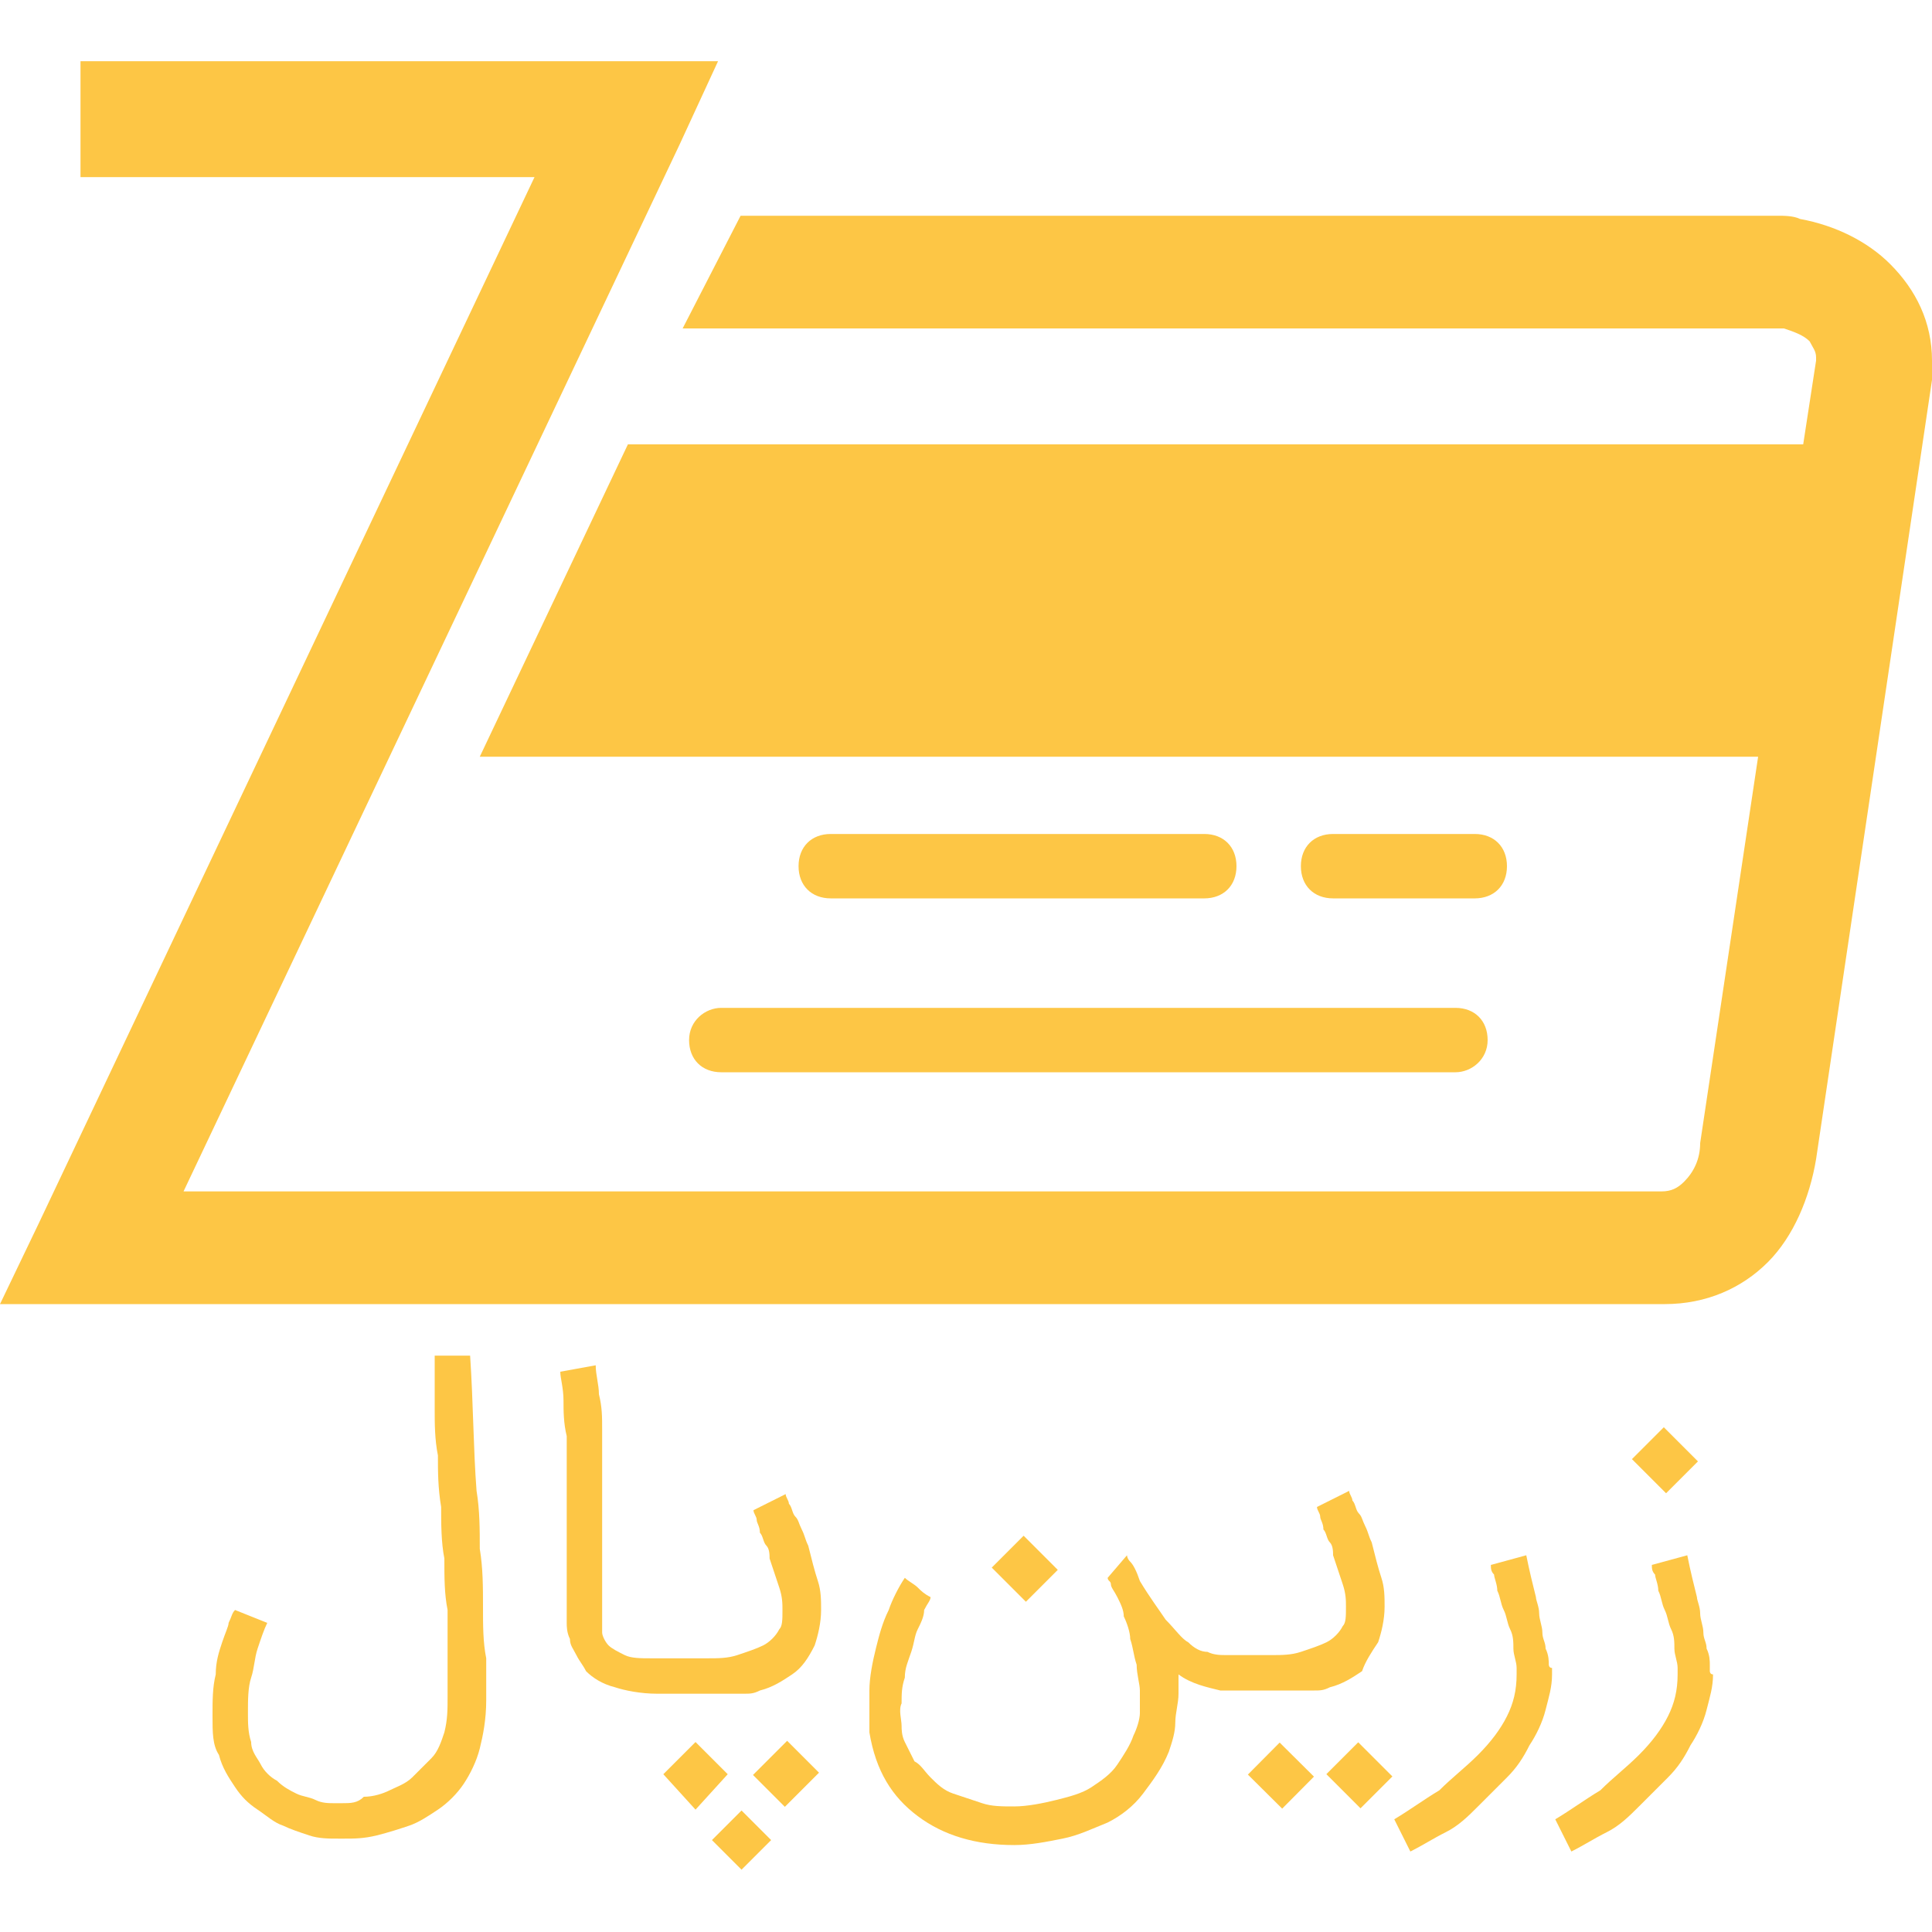 <?xml version="1.0" encoding="utf-8"?>
<!-- Generator: Adobe Illustrator 20.1.0, SVG Export Plug-In . SVG Version: 6.00 Build 0)  -->
<svg version="1.1" xmlns="http://www.w3.org/2000/svg" xmlns:xlink="http://www.w3.org/1999/xlink" x="0px" y="0px"
	 viewBox="0 0 60 60" style="enable-background:new 0 0 60 60;" xml:space="preserve">
<style type="text/css">
	.st0{fill-rule:evenodd;clip-rule:evenodd;fill:#FDC645;}
	.st1{fill:#FDC645;}
</style>
<g id="Layer_1">
</g>
<g id="_x23_Layer_3">
	<g>
		<g>
			<g>
				<path class="st0" d="M19.5,13.8H56l0.4-2.6c0,0,0,0,0-0.1c0-0.2-0.1-0.3-0.2-0.5c-0.2-0.2-0.5-0.3-0.8-0.4c-0.1,0-0.1,0-0.2,0
					h-34L23,6.7h32.2c0.2,0,0.5,0,0.7,0.1c1.1,0.2,2.1,0.7,2.8,1.4c0.8,0.8,1.3,1.8,1.3,3c0,0.2,0,0.4,0,0.6L56.4,36
					c-0.2,1.2-0.7,2.4-1.5,3.2c-0.8,0.8-1.9,1.3-3.2,1.3h-0.2H20.7H2.8H0L1.2,38L16.6,5.5H2.5V1.9h17h2.8l-1.2,2.6L5.7,37h15h30.7
					h0.2c0.3,0,0.5-0.1,0.7-0.3c0.3-0.3,0.5-0.7,0.5-1.2l1.8-12H14.9L19.5,13.8L19.5,13.8z M22.4,31.3c-0.5,0-1,0.4-1,1l0,0
					c0,0.6,0.4,1,1,1l22.8,0c0.5,0,1-0.4,1-1l0,0c0-0.6-0.4-1-1-1H22.4L22.4,31.3z M41.4,25.9c-0.6,0-1,0.4-1,1l0,0c0,0.6,0.4,1,1,1
					h4.4c0.6,0,1-0.4,1-1l0,0c0-0.6-0.4-1-1-1H41.4L41.4,25.9z M25.8,25.9c-0.6,0-1,0.4-1,1l0,0c0,0.6,0.4,1,1,1h11.6
					c0.6,0,1-0.4,1-1l0,0c0-0.6-0.4-1-1-1H25.8z"/>
			</g>
		</g>
		<g>
			<path class="st1" d="M15,49.9c0-0.6,0-1.2-0.1-1.8c0-0.6,0-1.2-0.1-1.8c-0.1-1.3-0.1-2.7-0.2-4.2c-0.2,0-0.4,0-0.5,0
				c-0.2,0-0.3,0-0.6,0c0,0.1,0,0.3,0,0.6c0,0.3,0,0.7,0,1.1c0,0.4,0,0.9,0.1,1.4c0,0.5,0,1,0.1,1.6c0,0.5,0,1.1,0.1,1.6
				c0,0.6,0,1.1,0.1,1.6c0,0.5,0,1,0,1.5c0,0.5,0,0.8,0,1.2c0,0.4,0,0.7-0.1,1.1c-0.1,0.3-0.2,0.6-0.4,0.8c-0.2,0.2-0.4,0.4-0.6,0.6
				c-0.2,0.2-0.5,0.3-0.7,0.4c-0.2,0.1-0.5,0.2-0.8,0.2C11.1,56,10.9,56,10.6,56c0,0-0.1,0-0.1,0c0,0-0.1,0-0.1,0h0
				c-0.2,0-0.4,0-0.6-0.1c-0.2-0.1-0.4-0.1-0.6-0.2c-0.2-0.1-0.4-0.2-0.6-0.4c-0.2-0.1-0.4-0.3-0.5-0.5c-0.1-0.2-0.3-0.4-0.3-0.7
				c-0.1-0.3-0.1-0.6-0.1-0.9c0-0.4,0-0.8,0.1-1.1c0.1-0.3,0.1-0.6,0.2-0.9c0.1-0.3,0.2-0.6,0.3-0.8l-1-0.4
				c-0.1,0.1-0.1,0.2-0.2,0.4C7.1,50.5,7,50.7,6.9,51s-0.2,0.6-0.2,1c-0.1,0.4-0.1,0.8-0.1,1.3c0,0.5,0,0.9,0.2,1.2
				c0.1,0.4,0.3,0.7,0.5,1c0.2,0.3,0.4,0.5,0.7,0.7c0.3,0.2,0.5,0.4,0.8,0.5C9,56.8,9.3,56.9,9.6,57c0.3,0.1,0.6,0.1,0.9,0.1
				c0,0,0.1,0,0.1,0c0,0,0.1,0,0.1,0c0.3,0,0.6,0,1-0.1s0.7-0.2,1-0.3c0.3-0.1,0.6-0.3,0.9-0.5c0.3-0.2,0.6-0.5,0.8-0.8
				c0.2-0.3,0.4-0.7,0.5-1.1c0.1-0.4,0.2-0.9,0.2-1.5c0-0.4,0-0.8,0-1.3C15,51,15,50.5,15,49.9z"/>
			
				<rect x="22.4" y="56.5" transform="matrix(0.707 -0.707 0.707 0.707 -33.672 33.037)" class="st1" width="1.3" height="1.3"/>
			
				<rect x="23.7" y="54.4" transform="matrix(0.707 -0.707 0.707 0.707 -31.832 33.418)" class="st1" width="1.5" height="1.4"/>
			<polygon class="st1" points="21.6,54.1 20.6,55.1 21.6,56.2 22.6,55.1 			"/>
			<path class="st1" d="M21.5,52.6c0.1,0,0.2,0,0.4,0c0.2,0,0.4,0,0.6,0c0.2,0,0.4,0,0.6,0c0.2,0,0.3,0,0.5-0.1
				c0.4-0.1,0.7-0.3,1-0.5c0.3-0.2,0.5-0.5,0.7-0.9c0.1-0.3,0.2-0.7,0.2-1.1c0-0.3,0-0.6-0.1-0.9c-0.1-0.3-0.2-0.7-0.3-1.1
				c-0.1-0.2-0.1-0.3-0.2-0.5c-0.1-0.2-0.1-0.3-0.2-0.4c-0.1-0.1-0.1-0.3-0.2-0.4c0-0.1-0.1-0.2-0.1-0.3l-1,0.5
				c0,0.1,0.1,0.2,0.1,0.3c0,0.1,0.1,0.2,0.1,0.4c0.1,0.1,0.1,0.3,0.2,0.4c0.1,0.1,0.1,0.3,0.1,0.4c0.1,0.3,0.2,0.6,0.3,0.9
				c0.1,0.3,0.1,0.5,0.1,0.7c0,0.3,0,0.5-0.1,0.6v0c-0.1,0.2-0.3,0.4-0.5,0.5c-0.2,0.1-0.5,0.2-0.8,0.3c-0.3,0.1-0.6,0.1-0.9,0.1
				c-0.3,0-0.6,0-0.9,0h-0.8c0,0,0,0,0,0c0,0,0,0,0,0h-0.1c-0.3,0-0.6,0-0.8-0.1c-0.2-0.1-0.4-0.2-0.5-0.3c-0.1-0.1-0.2-0.3-0.2-0.4
				c0-0.2,0-0.4,0-0.6v-0.1v-0.2c0-0.1,0-0.3,0-0.6c0-0.3,0-0.6,0-0.9c0-0.2,0-0.5,0-0.7c0-0.3,0-0.5,0-0.8c0-0.4,0-0.8,0-1.2
				c0-0.4,0-0.8,0-1.2c0-0.4,0-0.7-0.1-1.1c0-0.3-0.1-0.6-0.1-0.9l-1.1,0.2c0,0.2,0.1,0.5,0.1,0.9c0,0.3,0,0.7,0.1,1.1
				c0,0.4,0,0.8,0,1.2c0,0.4,0,0.8,0,1.2c0,0.2,0,0.4,0,0.6c0,0.2,0,0.4,0,0.6c0,0.5,0,0.9,0,1.2c0,0.3,0,0.5,0,0.6V50
				c0,0.1,0,0.2,0,0.4c0,0.1,0,0.3,0.1,0.5c0,0.2,0.1,0.3,0.2,0.5c0.1,0.2,0.2,0.3,0.3,0.5c0.2,0.2,0.5,0.4,0.9,0.5
				c0.3,0.1,0.8,0.2,1.3,0.2c0,0,0,0,0,0c0,0,0,0,0,0H21.5z"/>
			<polygon class="st1" points="28.1,53.7 28.1,53.7 28.1,53.7 			"/>
			<rect x="31.1" y="48" transform="matrix(0.707 -0.707 0.707 0.707 -25.124 36.735)" class="st1" width="1.4" height="1.5"/>
			
				<rect x="41.5" y="54.4" transform="matrix(0.707 -0.707 0.707 0.707 -26.61 45.978)" class="st1" width="1.4" height="1.5"/>
			<path class="st1" d="M42.8,51c0.1-0.3,0.2-0.7,0.2-1.1c0-0.3,0-0.6-0.1-0.9c-0.1-0.3-0.2-0.7-0.3-1.1c-0.1-0.2-0.1-0.3-0.2-0.5
				c-0.1-0.2-0.1-0.3-0.2-0.4c-0.1-0.1-0.1-0.3-0.2-0.4c0-0.1-0.1-0.2-0.1-0.3l-1,0.5c0,0.1,0.1,0.2,0.1,0.3c0,0.1,0.1,0.2,0.1,0.4
				c0.1,0.1,0.1,0.3,0.2,0.4c0.1,0.1,0.1,0.3,0.1,0.4c0.1,0.3,0.2,0.6,0.3,0.9c0.1,0.3,0.1,0.5,0.1,0.7c0,0.3,0,0.5-0.1,0.6v0
				c-0.1,0.2-0.3,0.4-0.5,0.5c-0.2,0.1-0.5,0.2-0.8,0.3c-0.3,0.1-0.6,0.1-0.9,0.1c-0.3,0-0.6,0-0.9,0h-0.5c-0.2,0-0.4,0-0.6-0.1
				c-0.2,0-0.4-0.1-0.6-0.3c-0.2-0.1-0.4-0.4-0.7-0.7c-0.2-0.3-0.5-0.7-0.8-1.2c-0.1-0.3-0.2-0.5-0.3-0.6c-0.1-0.1-0.1-0.2-0.1-0.2
				L34.4,49c0,0.1,0.1,0.1,0.1,0.2c0,0.1,0.1,0.2,0.2,0.4c0.1,0.2,0.2,0.4,0.2,0.6c0.1,0.2,0.2,0.5,0.2,0.7c0.1,0.3,0.1,0.5,0.2,0.8
				c0,0.3,0.1,0.6,0.1,0.8c0,0.2,0,0.5,0,0.7c0,0.2-0.1,0.5-0.2,0.7c-0.1,0.3-0.3,0.6-0.5,0.9s-0.5,0.5-0.8,0.7
				c-0.3,0.2-0.7,0.3-1.1,0.4c-0.4,0.1-0.9,0.2-1.3,0.2c-0.4,0-0.7,0-1-0.1s-0.6-0.2-0.9-0.3c-0.3-0.1-0.5-0.3-0.7-0.5
				c-0.2-0.2-0.3-0.4-0.5-0.5c-0.1-0.2-0.2-0.4-0.3-0.6c-0.1-0.2-0.1-0.4-0.1-0.5c0-0.2-0.1-0.5,0-0.7c0-0.3,0-0.5,0.1-0.8
				c0-0.3,0.1-0.5,0.2-0.8c0.1-0.3,0.1-0.5,0.2-0.7c0.1-0.2,0.2-0.4,0.2-0.6c0.1-0.2,0.2-0.3,0.2-0.4c-0.2-0.1-0.3-0.2-0.4-0.3
				c-0.1-0.1-0.3-0.2-0.4-0.3c-0.2,0.3-0.4,0.7-0.5,1c-0.2,0.4-0.3,0.8-0.4,1.2c-0.1,0.4-0.2,0.9-0.2,1.3c0,0.4,0,0.9,0,1.3v0
				c0.2,1.2,0.7,2,1.5,2.6c0.8,0.6,1.8,0.9,3,0.9c0.5,0,1-0.1,1.5-0.2c0.5-0.1,0.9-0.3,1.4-0.5c0.4-0.2,0.8-0.5,1.1-0.9
				c0.3-0.4,0.6-0.8,0.8-1.3c0.1-0.3,0.2-0.6,0.2-0.9c0-0.3,0.1-0.6,0.1-0.9c0,0,0-0.1,0-0.1c0-0.1,0-0.1,0-0.2c0-0.1,0-0.1,0-0.2
				c0-0.1,0-0.1,0-0.1c0.4,0.3,0.9,0.4,1.3,0.5c0.1,0,0.1,0,0.2,0h1.1c0.1,0,0.2,0,0.4,0c0.2,0,0.4,0,0.6,0c0.2,0,0.4,0,0.6,0
				c0.2,0,0.3,0,0.5-0.1c0.4-0.1,0.7-0.3,1-0.5C42.4,51.6,42.6,51.3,42.8,51z"/>
			
				<rect x="39" y="54.4" transform="matrix(0.705 -0.71 0.71 0.705 -27.365 44.449)" class="st1" width="1.4" height="1.5"/>
			<path class="st1" d="M48.1,51.7c0-0.1,0-0.3-0.1-0.5c0-0.2-0.1-0.3-0.1-0.5c0-0.2-0.1-0.4-0.1-0.6c0-0.2-0.1-0.4-0.1-0.5
				c-0.1-0.4-0.2-0.8-0.3-1.3l-1.1,0.3c0,0.1,0,0.2,0.1,0.3c0,0.1,0.1,0.3,0.1,0.5c0.1,0.2,0.1,0.4,0.2,0.6c0.1,0.2,0.1,0.4,0.2,0.6
				c0.1,0.2,0.1,0.4,0.1,0.6c0,0.2,0.1,0.4,0.1,0.6c0,0.1,0,0.1,0,0.1c0,0,0,0.1,0,0.1c0,0.5-0.1,0.9-0.3,1.3
				c-0.2,0.4-0.5,0.8-0.9,1.2c-0.4,0.4-0.8,0.7-1.2,1.1c-0.5,0.3-0.9,0.6-1.4,0.9l0.5,1c0.4-0.2,0.7-0.4,1.1-0.6
				c0.4-0.2,0.7-0.5,1-0.8c0.3-0.3,0.6-0.6,0.9-0.9c0.3-0.3,0.5-0.6,0.7-1c0.2-0.3,0.4-0.7,0.5-1.1s0.2-0.7,0.2-1.1
				c0-0.1,0-0.1,0-0.2C48.1,51.8,48.1,51.7,48.1,51.7z"/>
			
				<rect x="51" y="44.6" transform="matrix(0.707 -0.707 0.707 0.707 -16.908 49.839)" class="st1" width="1.4" height="1.5"/>
			<path class="st1" d="M53.1,51.9c0-0.1,0-0.1,0-0.2c0-0.1,0-0.3-0.1-0.5c0-0.2-0.1-0.3-0.1-0.5c0-0.2-0.1-0.4-0.1-0.6
				c0-0.2-0.1-0.4-0.1-0.5c-0.1-0.4-0.2-0.8-0.3-1.3l-1.1,0.3c0,0.1,0,0.2,0.1,0.3c0,0.1,0.1,0.3,0.1,0.5c0.1,0.2,0.1,0.4,0.2,0.6
				c0.1,0.2,0.1,0.4,0.2,0.6c0.1,0.2,0.1,0.4,0.1,0.6c0,0.2,0.1,0.4,0.1,0.6c0,0.1,0,0.1,0,0.1c0,0,0,0.1,0,0.1
				c0,0.5-0.1,0.9-0.3,1.3c-0.2,0.4-0.5,0.8-0.9,1.2c-0.4,0.4-0.8,0.7-1.2,1.1c-0.5,0.3-0.9,0.6-1.4,0.9l0.5,1
				c0.4-0.2,0.7-0.4,1.1-0.6c0.4-0.2,0.7-0.5,1-0.8c0.3-0.3,0.6-0.6,0.9-0.9c0.3-0.3,0.5-0.6,0.7-1c0.2-0.3,0.4-0.7,0.5-1.1
				s0.2-0.7,0.2-1.1C53.1,52,53.1,51.9,53.1,51.9z"/>
		</g>
	</g>
</g>
</svg>
